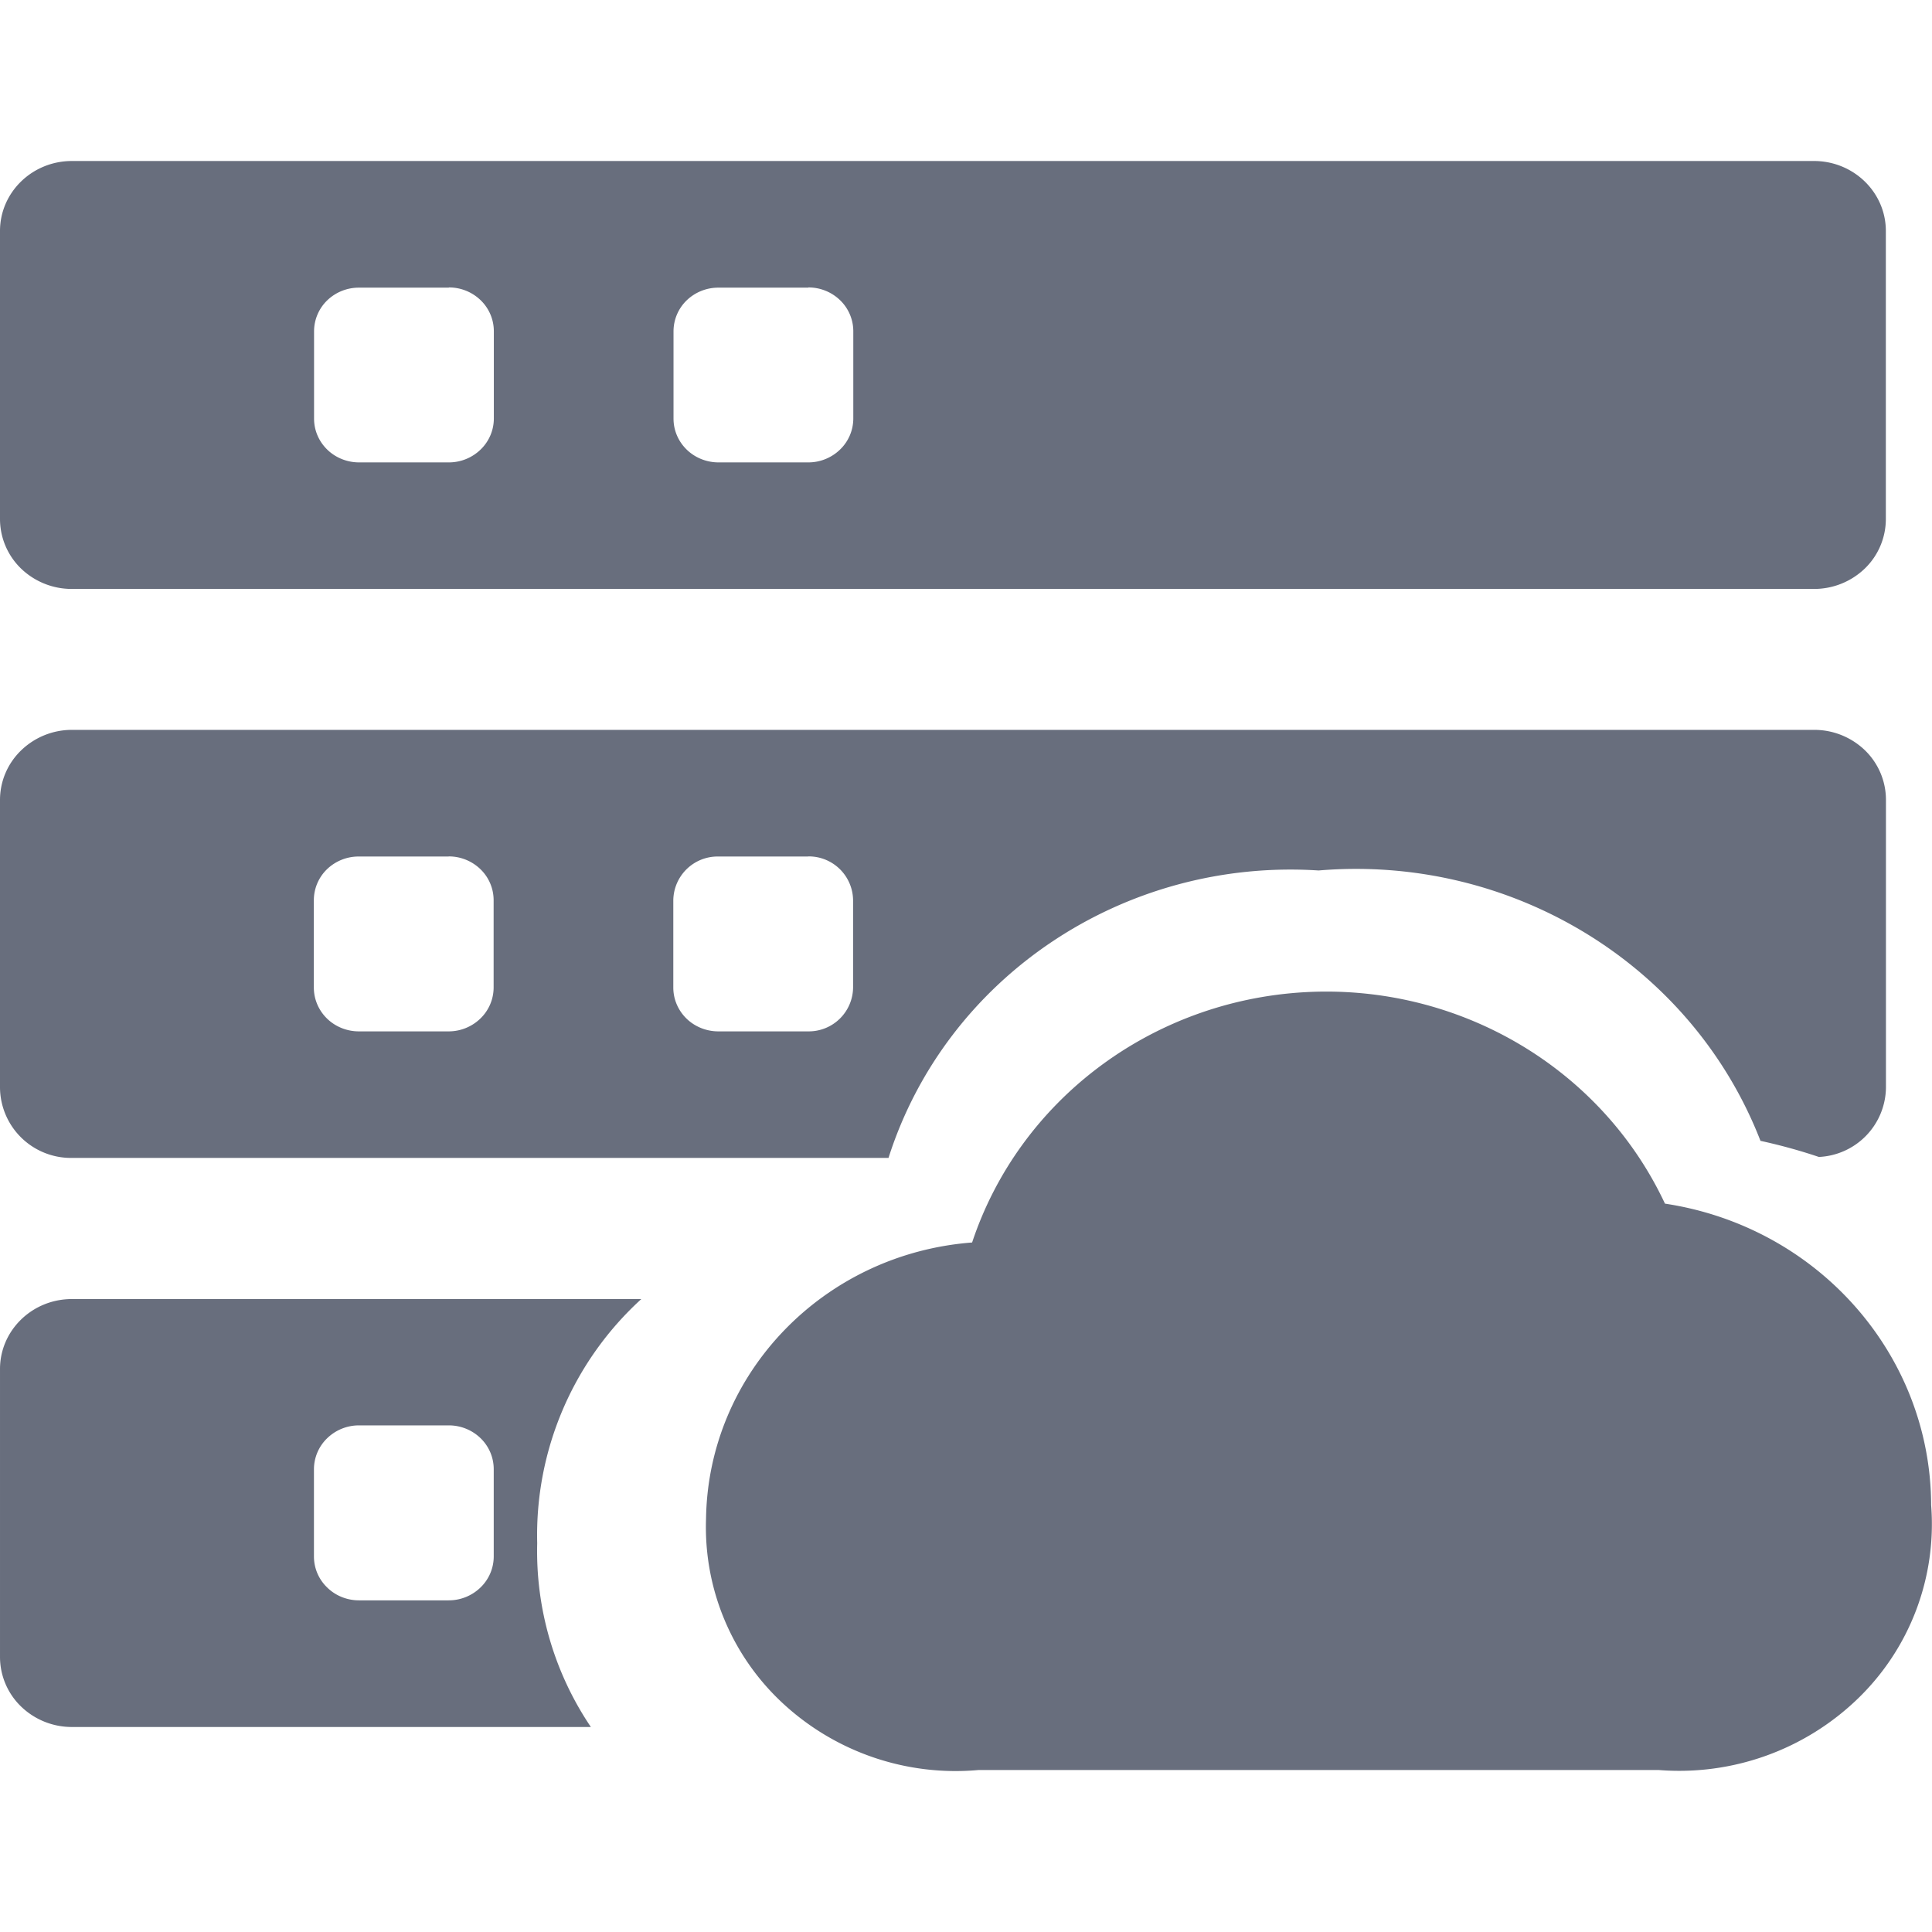 <?xml version="1.0" standalone="no"?><!DOCTYPE svg PUBLIC "-//W3C//DTD SVG 1.1//EN" "http://www.w3.org/Graphics/SVG/1.1/DTD/svg11.dtd"><svg t="1758177637316" class="icon" viewBox="0 0 1024 1024" version="1.1" xmlns="http://www.w3.org/2000/svg" p-id="13510" data-darkreader-inline-fill="" xmlns:xlink="http://www.w3.org/1999/xlink" width="200" height="200"><path d="M691.598 525.881c81.294-4.551 157.07 39.936 190.862 112.071 81.01 12.231 140.857 79.986 141.084 159.801a128.569 128.569 0 0 1-38.855 102.571 136.249 136.249 0 0 1-105.415 37.831H518.542a134.713 134.713 0 0 1-103.026-34.816 127.26 127.26 0 0 1-41.301-98.304c1.081-76.971 62.18-140.459 141.028-146.489 25.031-75.378 95.061-128.057 176.356-132.665z m-351.687 162.645a169.301 169.301 0 0 0-55.182 129.422 166.514 166.514 0 0 0 28.444 97.394H38.116a38.684 38.684 0 0 1-26.965-10.866 36.58 36.58 0 0 1-11.15-26.226v-152.633c0-20.48 17.067-37.092 38.116-37.092zM237.852 755.484h-47.616a24.121 24.121 0 0 0-16.839 6.827 22.869 22.869 0 0 0-6.997 16.327v46.364c0 6.144 2.503 12.06 6.997 16.384 4.437 4.38 10.524 6.827 16.839 6.827h47.616a24.121 24.121 0 0 0 16.839-6.827 22.869 22.869 0 0 0 6.997-16.384v-46.364a22.869 22.869 0 0 0-6.997-16.384 24.121 24.121 0 0 0-16.839-6.77z m723.627-368.64a38.684 38.684 0 0 1 26.965 10.809 36.58 36.58 0 0 1 11.15 26.283v152.69a37.262 37.262 0 0 1-35.556 36.58c-10.126-3.413-20.48-6.258-30.948-8.533-36.295-93.412-131.982-151.893-234.212-143.303-103.026-6.656-197.348 56.32-227.954 152.348H38.116a37.604 37.604 0 0 1-38.116-37.092V423.993c0-9.842 3.982-19.285 11.15-26.226A38.684 38.684 0 0 1 38.116 386.844zM237.796 453.973h-47.616a24.121 24.121 0 0 0-16.839 6.713 22.869 22.869 0 0 0-6.997 16.441v46.308c0 6.144 2.503 12.06 6.997 16.441 4.437 4.324 10.524 6.77 16.839 6.77h47.616a24.121 24.121 0 0 0 16.839-6.827 22.869 22.869 0 0 0 6.997-16.384v-46.308a22.869 22.869 0 0 0-6.997-16.441 24.121 24.121 0 0 0-16.839-6.77z m190.521 0h-47.616a23.495 23.495 0 0 0-23.836 23.154v46.308c0 6.144 2.503 12.06 6.997 16.441 4.437 4.324 10.524 6.77 16.839 6.77h47.616a23.495 23.495 0 0 0 23.836-23.211v-46.308a23.495 23.495 0 0 0-23.893-23.211zM961.422 85.333c21.049 0 38.116 16.612 38.116 37.092v152.633c0 9.842-3.982 19.342-11.093 26.226a38.684 38.684 0 0 1-26.965 10.866H38.116a38.684 38.684 0 0 1-26.965-10.809A36.58 36.58 0 0 1 0 275.001V122.425c0-20.48 17.067-37.092 38.116-37.092H961.422zM237.909 152.462h-47.616a24.121 24.121 0 0 0-16.839 6.713 22.869 22.869 0 0 0-6.997 16.441V221.867c0 6.201 2.503 12.06 6.997 16.441 4.437 4.324 10.524 6.77 16.839 6.77h47.616a24.121 24.121 0 0 0 16.839-6.827 22.869 22.869 0 0 0 6.997-16.384v-46.308a22.869 22.869 0 0 0-6.997-16.441 24.121 24.121 0 0 0-16.839-6.77z m190.521 0h-47.616a24.121 24.121 0 0 0-16.839 6.713 22.869 22.869 0 0 0-6.997 16.441V221.867c0 6.201 2.503 12.06 6.997 16.441 4.437 4.324 10.524 6.77 16.839 6.77h47.616a24.121 24.121 0 0 0 16.839-6.827 22.869 22.869 0 0 0 6.997-16.384v-46.308a22.869 22.869 0 0 0-6.997-16.441 24.121 24.121 0 0 0-16.839-6.77z" fill="#686E7D" p-id="13511" style="--darkreader-inline-fill: #565d61;" data-darkreader-inline-fill=""></path></svg>
